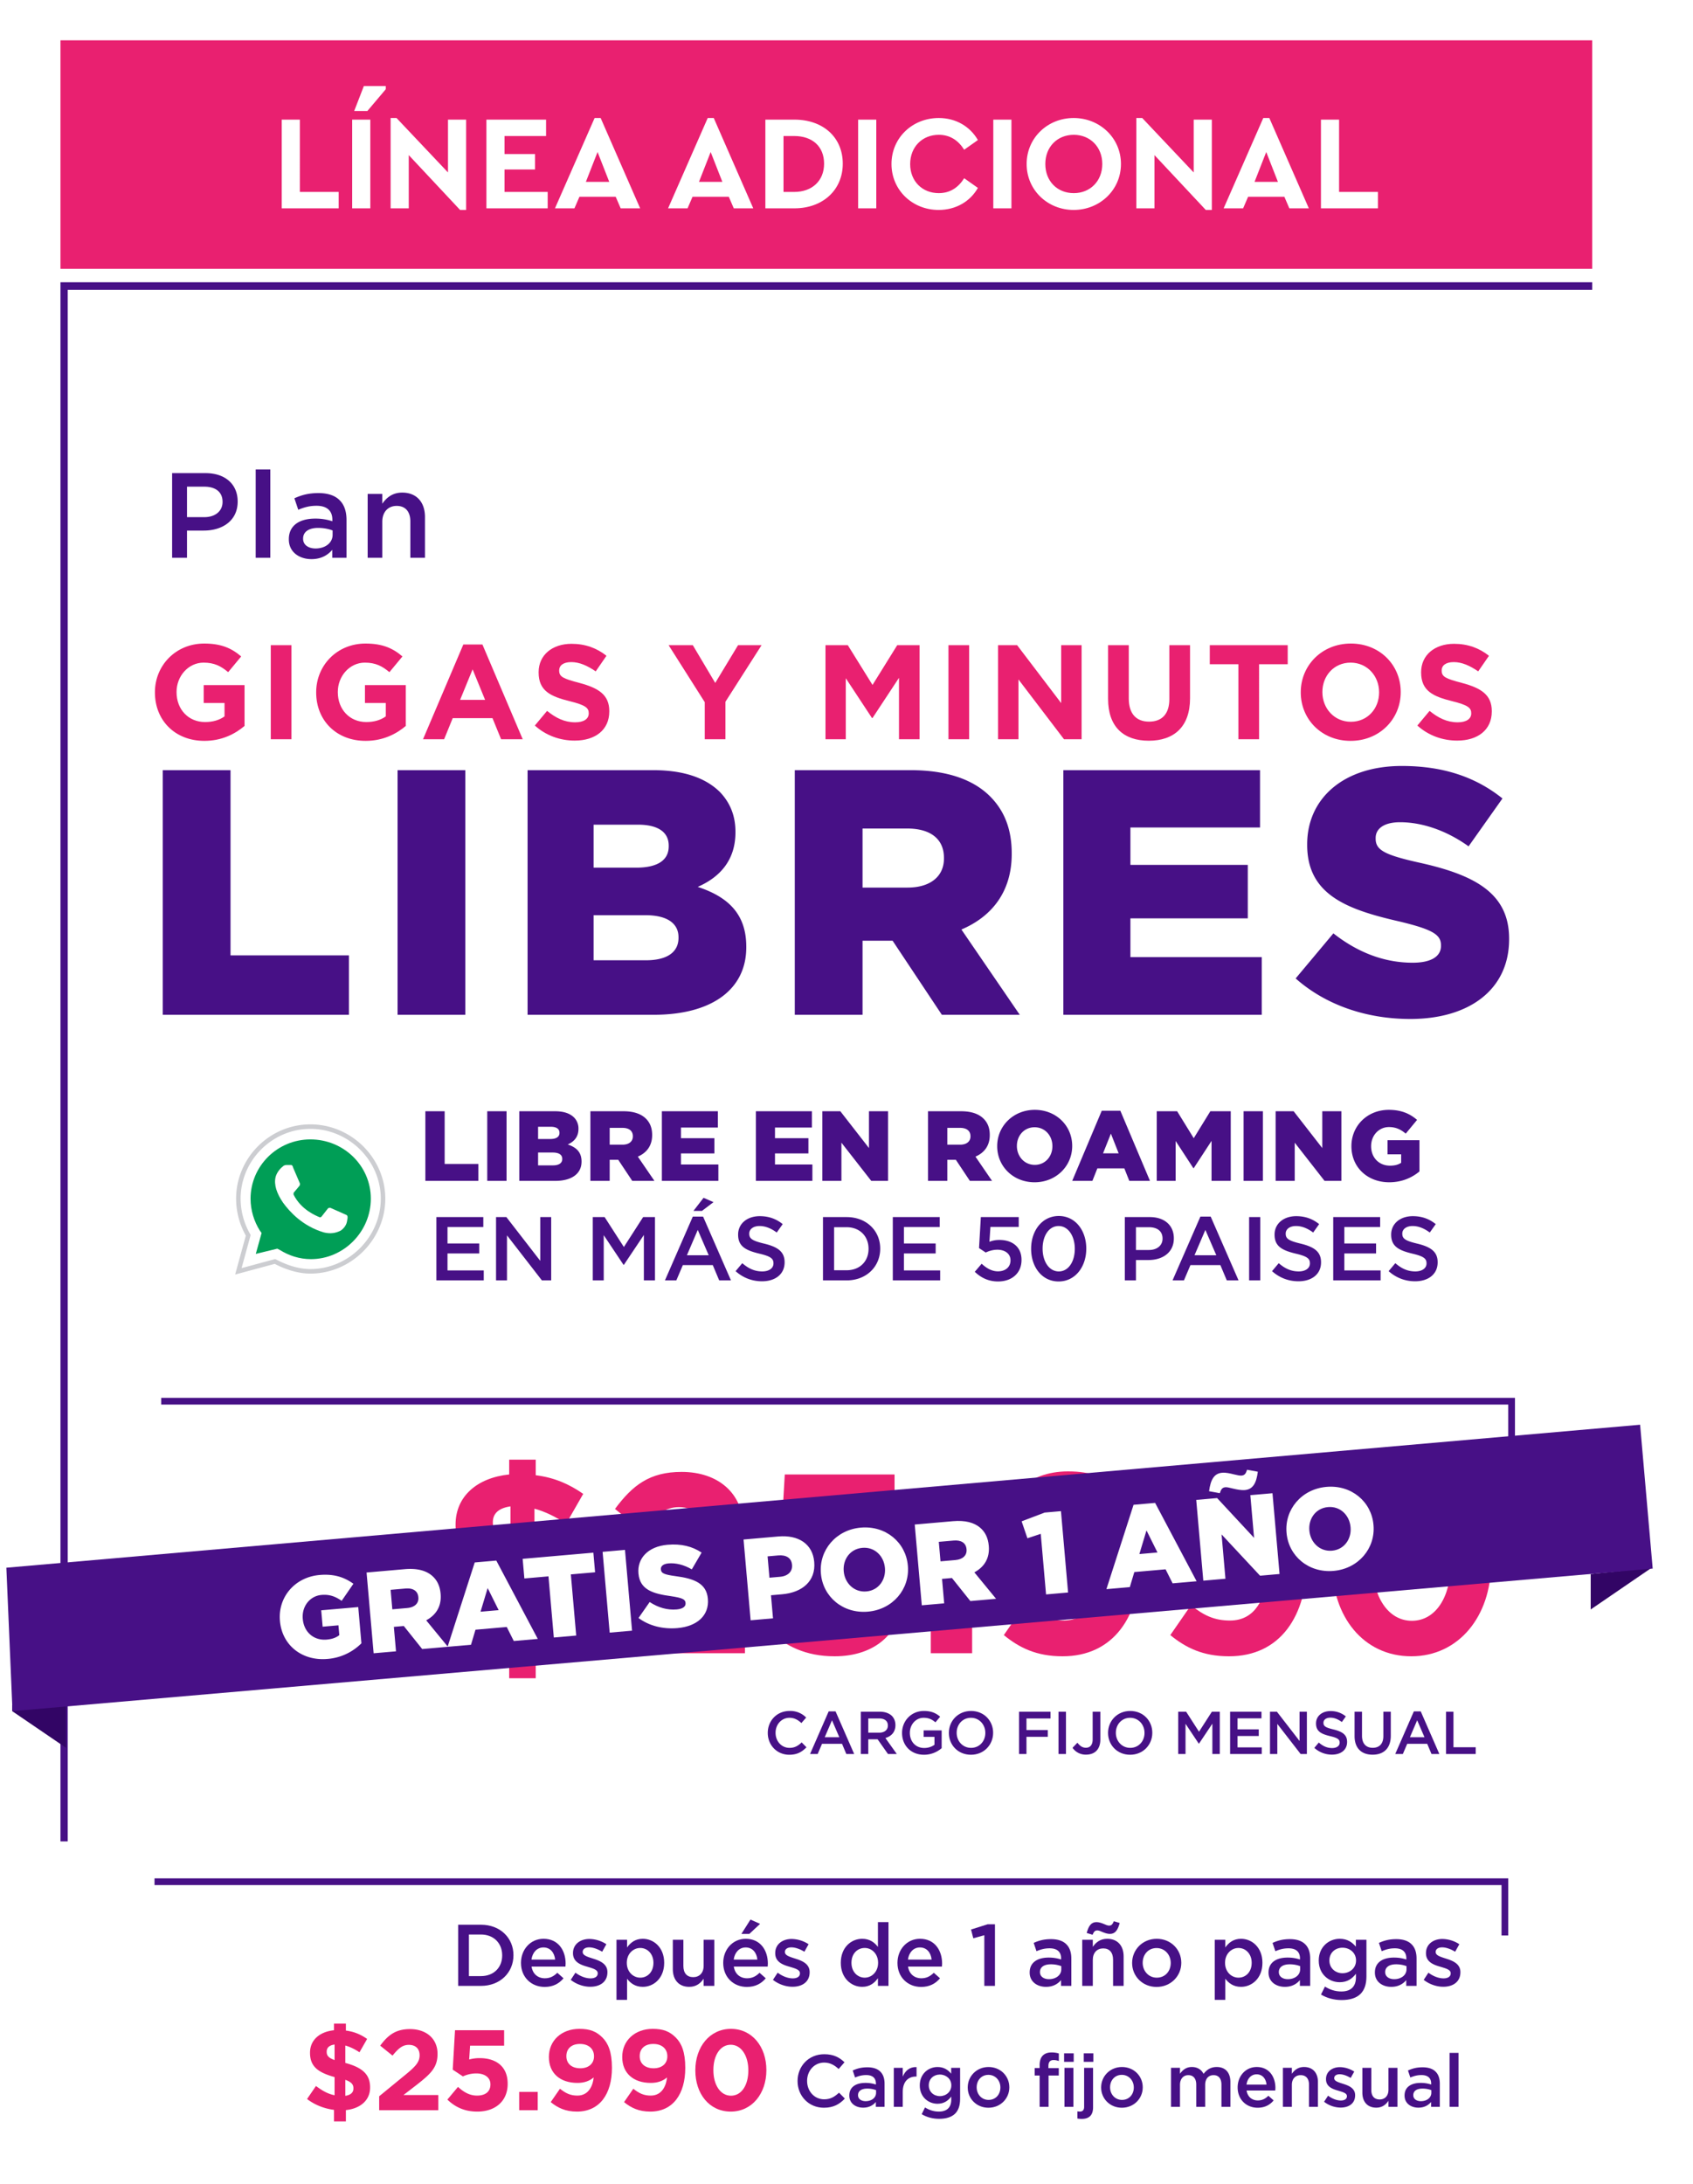 <svg xmlns="http://www.w3.org/2000/svg" xmlns:xlink="http://www.w3.org/1999/xlink" width="252" height="325" fill="none" xmlns:v="https://vecta.io/nano"><style><![CDATA[.B{fill:#471086}.C{fill-rule:evenodd}.D{fill:#e92070}]]></style><path fill="#fff" d="M0 0h252v325H0z"/><g class="B"><path d="M9 42h228v1.129H10.076V274H9V42z" class="C"/><path d="M25.62 83h2.214v-4.05h2.502c2.772 0 5.04-1.476 5.04-4.302v-.036c0-2.538-1.836-4.212-4.788-4.212H25.62V83zm2.214-6.048v-4.536h2.574c1.656 0 2.718.774 2.718 2.25v.036c0 1.314-1.044 2.25-2.718 2.25h-2.574zM38.058 83h2.178V69.86h-2.178V83zm8.3.198c1.458 0 2.448-.612 3.096-1.386V83h2.124v-5.634c0-1.242-.324-2.25-1.026-2.934-.666-.684-1.728-1.062-3.15-1.062-1.512 0-2.538.306-3.582.774l.576 1.71c.864-.36 1.656-.594 2.718-.594 1.53 0 2.358.72 2.358 2.07v.234a7.94 7.94 0 0 0-2.556-.396c-2.322 0-3.924 1.008-3.924 3.06v.036c0 1.908 1.584 2.934 3.366 2.934zm.612-1.584c-1.044 0-1.854-.522-1.854-1.44v-.036c0-.99.828-1.584 2.232-1.584.864 0 1.602.162 2.16.378v.648c0 1.206-1.098 2.034-2.538 2.034zM54.726 83h2.178v-5.364c0-1.476.882-2.358 2.142-2.358 1.296 0 2.034.846 2.034 2.322V83h2.178v-6.066c0-2.196-1.242-3.636-3.384-3.636-1.476 0-2.358.774-2.97 1.656v-1.458h-2.178V83z"/></g><path d="M35.48 189.175l1.47-5.362a10.95 10.95 0 0 1-1.47-5.448c0-5.881 4.843-10.724 10.724-10.724s10.81 4.843 10.81 10.724-4.929 10.81-10.81 10.81c-1.816 0-3.632-.606-5.275-1.47l-5.448 1.47z" fill="#fff"/><path d="M46.204 167.978c-5.695 0-10.387 4.692-10.387 10.387a10.61 10.61 0 0 0 1.425 5.279l.07.122-1.352 4.931 5.008-1.352.117.062c1.614.849 3.375 1.431 5.119 1.431 5.695 0 10.474-4.778 10.474-10.473s-4.775-10.387-10.474-10.387zm-11.06 10.387c0-6.067 4.993-11.06 11.06-11.06s11.146 4.99 11.146 11.06-5.08 11.146-11.146 11.146c-1.844 0-3.672-.599-5.314-1.447L35 189.653l1.589-5.794a11.29 11.29 0 0 1-1.445-5.494z" fill="#cccdd1" class="C"/><path d="M41.274 185.802l.346.173c1.384.865 2.94 1.384 4.67 1.384 4.843 0 8.907-4.065 8.907-8.994s-4.065-8.821-8.994-8.821-8.907 3.978-8.907 8.821c0 1.729.519 3.372 1.384 4.756l.259.346-.865 3.113 3.2-.778z" fill="#009e56"/><path d="M43.35 173.349h-.692c-.259 0-.432.086-.605.259-.346.26-.865.865-1.038 1.557-.259 1.124.173 2.421 1.124 3.805.951 1.297 2.854 3.459 6.054 4.411 1.038.259 1.816.086 2.508-.26.519-.346.865-.865.951-1.384l.086-.518c0-.173 0-.346-.173-.433l-2.335-1.038c-.173-.086-.346 0-.432.087l-.951 1.211c-.086.086-.173.086-.259.086-.605-.259-2.767-1.124-3.892-3.373v-.259l.865-1.038c.087-.086.087-.259.087-.346l-1.038-2.421c0-.173-.173-.346-.259-.346z" fill="#fff"/><g class="B"><path d="M63.315 175.716h7.891V173.2h-5.019v-7.847h-2.872v10.363zm9.211 0h2.872v-10.363h-2.872v10.363zm4.769 0h5.344c2.472 0 3.923-1.08 3.923-2.857v-.03c0-1.406-.799-2.117-2.058-2.531.918-.4 1.599-1.11 1.599-2.31v-.029a2.33 2.33 0 0 0-.666-1.688c-.607-.592-1.525-.918-2.828-.918h-5.315v10.363zm5.981-7.135c0 .607-.503.903-1.377.903h-1.806v-1.821h1.88c.844 0 1.303.311 1.303.888v.03zm.415 3.849v.029c0 .607-.489.948-1.377.948h-2.221v-1.91h2.191c.962 0 1.406.37 1.406.933zm4.187 3.286h2.872v-3.138h1.273l2.087 3.138h3.301l-2.472-3.612c1.288-.548 2.132-1.599 2.132-3.198v-.029c0-1.022-.311-1.806-.918-2.413-.696-.696-1.791-1.111-3.375-1.111h-4.9v10.363zm2.872-5.388v-2.502h1.895c.948 0 1.554.414 1.554 1.243v.03c0 .755-.577 1.229-1.54 1.229h-1.91zm7.768 5.388h8.409v-2.442h-5.566v-1.644h4.974v-2.265h-4.974v-1.584h5.492v-2.428h-8.335v10.363zm13.995 0h8.409v-2.442h-5.567v-1.644h4.975v-2.265h-4.975v-1.584h5.493v-2.428h-8.335v10.363zm9.889 0h2.842v-5.685l4.442 5.685h2.501v-10.363h-2.842v5.478l-4.264-5.478h-2.679v10.363zm15.729 0h2.872v-3.138h1.274l2.087 3.138h3.301l-2.472-3.612c1.288-.548 2.132-1.599 2.132-3.198v-.029c0-1.022-.311-1.806-.918-2.413-.696-.696-1.791-1.111-3.375-1.111h-4.901v10.363zm2.872-5.388v-2.502h1.895c.948 0 1.555.414 1.555 1.243v.03c0 .755-.578 1.229-1.54 1.229h-1.91zm12.995 5.596c3.198 0 5.596-2.414 5.596-5.389v-.03c0-2.976-2.369-5.359-5.566-5.359s-5.597 2.413-5.597 5.389v.029c0 2.976 2.369 5.36 5.567 5.36zm.03-2.591c-1.585 0-2.665-1.303-2.665-2.798v-.03c0-1.495 1.051-2.768 2.635-2.768s2.65 1.288 2.65 2.798v.029c0 1.496-1.051 2.769-2.62 2.769zm5.568 2.383h3.005l.74-1.865h4.012l.741 1.865h3.079l-4.412-10.437h-2.768l-4.397 10.437zm4.589-4.101l1.17-2.931 1.155 2.931h-2.325zm7.993 4.101h2.813v-5.936l2.635 4.041h.06l2.65-4.056v5.951h2.857v-10.363h-3.035l-2.472 4.012-2.473-4.012h-3.035v10.363zm12.927 0h2.872v-10.363h-2.872v10.363zm4.769 0h2.843v-5.685l4.441 5.685h2.502v-10.363h-2.843v5.478l-4.263-5.478h-2.68v10.363zm16.909.208c1.895 0 3.405-.696 4.501-1.614v-4.649h-4.753v2.103h2.029v1.258c-.415.281-.948.429-1.659.429-1.643 0-2.812-1.199-2.812-2.887v-.029c0-1.584 1.154-2.828 2.65-2.828 1.036 0 1.761.355 2.502.977l1.687-2.043c-1.095-.947-2.383-1.495-4.204-1.495-3.198 0-5.567 2.369-5.567 5.389v.029c0 3.139 2.399 5.36 5.626 5.36zM64.954 190.521h7.052v-1.481h-5.397v-2.53h4.724v-1.48h-4.724v-2.45h5.33v-1.48h-6.985v9.421zm8.881 0h1.628v-6.703l5.195 6.703h1.386V181.1h-1.628v6.514L75.37 181.1h-1.534v9.421zm14.399 0h1.629v-6.73l2.947 4.415h.054l2.974-4.442v6.757h1.655V181.1H95.73l-2.867 4.454-2.867-4.454h-1.763v9.421zm10.742 0h1.696l.969-2.275h4.454l.956 2.275h1.75l-4.146-9.489h-1.534l-4.145 9.489zm3.27-3.742l1.615-3.768 1.629 3.768h-3.244zm.969-6.595h1.265l1.723-1.305-1.48-.646-1.508 1.951zm10.206 10.471c1.979 0 3.365-1.05 3.365-2.813v-.027c0-1.561-1.023-2.274-3.015-2.759-1.817-.43-2.248-.753-2.248-1.48v-.027c0-.619.566-1.117 1.535-1.117.861 0 1.709.337 2.557.969l.888-1.252c-.955-.767-2.046-1.184-3.418-1.184-1.871 0-3.217 1.117-3.217 2.732v.027c0 1.736 1.131 2.328 3.136 2.813 1.75.404 2.126.767 2.126 1.44v.027c0 .7-.646 1.184-1.668 1.184-1.158 0-2.073-.444-2.975-1.225l-.996 1.185c1.131 1.009 2.49 1.507 3.93 1.507zm9.077-.134h3.513c2.961 0 5.006-2.06 5.006-4.711v-.027c0-2.651-2.045-4.683-5.006-4.683h-3.513v9.421zm3.513-7.914c1.978 0 3.27 1.359 3.27 3.203v.027c0 1.844-1.292 3.176-3.27 3.176h-1.857v-6.406h1.857zm6.88 7.914h7.052v-1.481h-5.396v-2.53h4.724v-1.48h-4.724v-2.45h5.329v-1.48h-6.985v9.421zm15.662.161c2.086 0 3.499-1.265 3.499-3.19v-.026c0-1.992-1.453-2.961-3.283-2.961-.633 0-1.05.107-1.494.269l.148-2.207h4.212V181.1h-5.639l-.269 4.616.996.659c.484-.228 1.063-.417 1.736-.417 1.144 0 1.951.606 1.951 1.561v.027c0 .983-.74 1.629-1.87 1.629-.875 0-1.669-.431-2.423-1.131l-1.023 1.198c.889.861 2.019 1.44 3.459 1.44zm9.018 0c2.476 0 4.118-2.18 4.118-4.872v-.027c0-2.691-1.628-4.845-4.091-4.845-2.476 0-4.118 2.18-4.118 4.872v.027c0 2.692 1.615 4.845 4.091 4.845zm.027-1.494c-1.467 0-2.409-1.521-2.409-3.378v-.027c0-1.871.928-3.351 2.382-3.351s2.409 1.521 2.409 3.378v.027c0 1.844-.915 3.351-2.382 3.351zm9.83 1.333h1.656v-3.029h1.871c2.072 0 3.768-1.103 3.768-3.216v-.027c0-1.898-1.373-3.149-3.58-3.149h-3.715v9.421zm1.656-4.522v-3.392h1.924c1.239 0 2.033.579 2.033 1.682v.027c0 .983-.781 1.683-2.033 1.683h-1.924zm5.446 4.522h1.696l.969-2.275h4.454l.956 2.275h1.75l-4.146-9.489h-1.534l-4.145 9.489zm3.27-3.742l1.615-3.768 1.629 3.768H177.8zm8.13 3.742h1.655V181.1h-1.655v9.421zm7.34.134c1.978 0 3.364-1.05 3.364-2.813v-.027c0-1.561-1.022-2.274-3.014-2.759-1.817-.43-2.248-.753-2.248-1.48v-.027c0-.619.565-1.117 1.534-1.117.862 0 1.71.337 2.557.969l.889-1.252c-.956-.767-2.046-1.184-3.419-1.184-1.87 0-3.216 1.117-3.216 2.732v.027c0 1.736 1.13 2.328 3.136 2.813 1.749.404 2.126.767 2.126 1.44v.027c0 .7-.646 1.184-1.669 1.184-1.157 0-2.072-.444-2.974-1.225l-.996 1.185c1.13 1.009 2.49 1.507 3.93 1.507zm5.177-.134h7.052v-1.481h-5.397v-2.53h4.724v-1.48h-4.724v-2.45h5.329v-1.48h-6.984v9.421zm12.178.134c1.979 0 3.365-1.05 3.365-2.813v-.027c0-1.561-1.023-2.274-3.015-2.759-1.817-.43-2.247-.753-2.247-1.48v-.027c0-.619.565-1.117 1.534-1.117.861 0 1.709.337 2.557.969l.888-1.252c-.955-.767-2.045-1.184-3.418-1.184-1.871 0-3.217 1.117-3.217 2.732v.027c0 1.736 1.131 2.328 3.136 2.813 1.75.404 2.127.767 2.127 1.44v.027c0 .7-.646 1.184-1.669 1.184-1.158 0-2.073-.444-2.975-1.225l-.996 1.185c1.131 1.009 2.49 1.507 3.93 1.507z"/><path d="M224.5 209H24v-1h201.5v8.5h-1V209z" class="C"/></g><g class="D"><path d="M86.811 222.288c-2.128-1.482-4.332-2.432-7.068-2.774v-2.318h-3.952v2.204c-4.788.494-7.98 3.268-7.98 7.448v.076c0 4.56 2.698 6.536 8.17 8.056v6.042c-2.28-.456-4.104-1.52-6.194-3.078l-2.964 4.332c2.546 1.938 5.662 3.192 8.968 3.61v3.838h3.952v-3.762c4.75-.494 8.056-3.23 8.056-7.486v-.076c0-4.256-2.47-6.574-8.246-8.132v-5.776c1.558.418 3.192 1.216 4.712 2.242l2.546-4.446zm-4.56 16.492c0 1.33-.912 2.166-2.698 2.432v-5.32c2.09.76 2.698 1.558 2.698 2.812v.076zm-8.892-12.274c0-1.216.76-2.09 2.622-2.356v5.168c-2.09-.76-2.622-1.52-2.622-2.736v-.076zM91.199 246h19.684v-5.054h-11.59l4.332-3.344c4.712-3.686 6.992-5.814 6.992-10.298v-.076c0-4.978-3.686-8.208-9.158-8.208-4.75 0-7.296 1.976-9.918 5.51l4.104 3.306c1.976-2.432 3.344-3.572 5.434-3.572 2.128 0 3.572 1.178 3.572 3.458 0 2.204-1.254 3.648-4.598 6.384l-8.854 7.258V246zm33.024.456c6.118 0 10.108-3.572 10.108-9.196v-.076c0-5.966-4.142-8.512-9.31-8.512-1.482 0-2.432.19-3.496.456l.304-4.598h11.324v-5.13h-16.34l-.76 13.11 3.382 2.242c1.254-.57 2.774-.988 4.446-.988 2.774 0 4.712 1.33 4.712 3.61v.076c0 2.394-1.71 3.686-4.446 3.686-2.394 0-4.332-1.064-6.346-2.888l-3.534 4.218c2.584 2.47 5.662 3.99 9.956 3.99zm14.322-.456h6.156v-6.08h-6.156V246z"/><use xlink:href="#B"/><use xlink:href="#B" x="24.78"/><path d="M210.074 246.456c7.106 0 11.856-6.042 11.856-13.756v-.076c0-7.752-4.75-13.68-11.78-13.68-7.106 0-11.856 6.042-11.856 13.756v.076c0 7.752 4.636 13.68 11.78 13.68zm.076-5.282c-3.534 0-5.852-3.61-5.852-8.474v-.076c0-4.864 2.28-8.398 5.776-8.398s5.852 3.648 5.852 8.474v.076c0 4.864-2.242 8.398-5.776 8.398z"/></g><g class="B"><path d="M117.485 261.108c1.179 0 1.899-.432 2.556-1.116l-.711-.72c-.54.504-1.035.81-1.809.81-1.206 0-2.079-.999-2.079-2.232v-.018c0-1.233.882-2.223 2.079-2.223.72 0 1.26.315 1.764.783l.711-.819a3.28 3.28 0 0 0-2.466-.981c-1.908 0-3.249 1.467-3.249 3.258v.018c0 1.809 1.368 3.24 3.204 3.24zm3.089-.108h1.134l.648-1.521h2.979l.639 1.521h1.17l-2.772-6.345h-1.026L120.574 261zm2.187-2.502l1.08-2.52 1.089 2.52h-2.169zm5.374 2.502h1.107v-2.196h1.386l1.548 2.196h1.314l-1.701-2.385c.873-.252 1.494-.873 1.494-1.908v-.018c0-.549-.189-1.017-.522-1.359-.405-.396-1.026-.63-1.818-.63h-2.808v6.3zm1.107-3.177v-2.115h1.611c.819 0 1.305.369 1.305 1.044v.018c0 .639-.504 1.053-1.296 1.053h-1.62zm8.295 3.285c1.116 0 2.007-.45 2.628-.981v-2.646h-2.682v.963h1.611v1.179c-.387.288-.927.477-1.521.477-1.287 0-2.142-.954-2.142-2.25v-.018c0-1.206.882-2.223 2.043-2.223.801 0 1.278.261 1.764.675l.702-.837c-.648-.549-1.323-.855-2.421-.855-1.899 0-3.249 1.494-3.249 3.258v.018c0 1.836 1.296 3.24 3.267 3.24z"/><use xlink:href="#C"/><path d="M151.681 261h1.107v-2.565h3.177v-1.008h-3.177v-1.719h3.582V254.7h-4.689v6.3zm5.879 0h1.107v-6.3h-1.107v6.3zm4.099.09c.63 0 1.161-.189 1.53-.558s.594-.927.594-1.674V254.7h-1.143v4.122c0 .846-.405 1.242-.999 1.242-.531 0-.9-.27-1.269-.747l-.729.756a2.37 2.37 0 0 0 2.016 1.017z"/><use xlink:href="#C" x="23.694"/><path d="M175.374 261h1.089v-4.5l1.971 2.952h.036l1.989-2.97V261h1.107v-6.3h-1.179l-1.917 2.979-1.917-2.979h-1.179v6.3zm7.724 0h4.716v-.99h-3.609v-1.692h3.159v-.99h-3.159v-1.638h3.564v-.99h-4.671v6.3zm5.939 0h1.089v-4.482L193.6 261h.927v-6.3h-1.089v4.356l-3.375-4.356h-1.026v6.3zm9.226.09c1.323 0 2.25-.702 2.25-1.881v-.018c0-1.044-.684-1.521-2.016-1.845-1.215-.288-1.503-.504-1.503-.99v-.018c0-.414.378-.747 1.026-.747.576 0 1.143.225 1.71.648l.594-.837a3.49 3.49 0 0 0-2.286-.792c-1.251 0-2.151.747-2.151 1.827v.018c0 1.161.756 1.557 2.097 1.881 1.17.27 1.422.513 1.422.963v.018c0 .468-.432.792-1.116.792-.774 0-1.386-.297-1.989-.819l-.666.792a3.88 3.88 0 0 0 2.628 1.008zm6.044.009c1.647 0 2.709-.945 2.709-2.826V254.7h-1.107v3.627c0 1.161-.603 1.746-1.584 1.746-.99 0-1.593-.621-1.593-1.791V254.7h-1.107v3.627c0 1.827 1.044 2.772 2.682 2.772zm3.37-.099h1.134l.648-1.521h2.979l.639 1.521h1.17l-2.772-6.345h-1.026L207.677 261zm2.187-2.502l1.08-2.52 1.089 2.52h-2.169zm5.374 2.502h4.419v-1.008h-3.312V254.7h-1.107v6.3zM24.224 151H51.94v-8.84H34.312V114.6H24.224V151zm34.954 0h10.088v-36.4H59.178V151zm19.352 0h18.772c8.684 0 13.78-3.796 13.78-10.036v-.104c0-4.94-2.808-7.436-7.228-8.892 3.224-1.404 5.616-3.9 5.616-8.112v-.104c0-2.496-.884-4.42-2.34-5.928-2.132-2.08-5.356-3.224-9.932-3.224H78.53V151zm21.008-25.064c0 2.132-1.768 3.172-4.836 3.172h-6.344v-6.396h6.604c2.964 0 4.576 1.092 4.576 3.12v.104zm1.456 13.52v.104c0 2.132-1.716 3.328-4.836 3.328h-7.8v-6.708h7.696c3.38 0 4.94 1.3 4.94 3.276zM118.301 151h10.088v-11.024h4.472L140.193 151h11.596l-8.684-12.688c4.524-1.924 7.488-5.616 7.488-11.232v-.104c0-3.588-1.092-6.344-3.224-8.476-2.444-2.444-6.292-3.9-11.856-3.9h-17.212V151zm10.088-18.928v-8.788h6.656c3.328 0 5.46 1.456 5.46 4.368v.104c0 2.652-2.028 4.316-5.408 4.316h-6.708zM158.276 151h29.536v-8.58H168.26v-5.772h17.472v-7.956H168.26v-5.564h19.292V114.6h-29.276V151zm51.635.624c8.84 0 14.716-4.42 14.716-11.856v-.104c0-6.812-5.2-9.516-13.52-11.336-5.096-1.144-6.344-1.872-6.344-3.536v-.104c0-1.352 1.196-2.34 3.64-2.34 3.224 0 6.864 1.196 10.192 3.588l5.044-7.124c-3.952-3.172-8.788-4.836-14.976-4.836-8.736 0-14.092 4.888-14.092 11.648v.104c0 7.436 5.98 9.62 13.728 11.388 4.992 1.196 6.188 1.976 6.188 3.536v.104c0 1.56-1.456 2.496-4.212 2.496-4.212 0-8.164-1.508-11.804-4.368l-5.616 6.708c4.524 4.004 10.608 6.032 17.056 6.032z"/></g><g class="D"><use xlink:href="#D"/><path d="M40.304 110h3.08V96h-3.08v14z"/><use xlink:href="#D" x="24.002"/><path d="M62.966 110h3.14l1.28-3.14h5.92l1.28 3.14h3.22l-6-14.1h-2.84l-6 14.1zm5.52-5.86l1.86-4.54 1.86 4.54h-3.72z"/><use xlink:href="#E"/><path d="M104.901 110h3.08v-5.58l5.38-8.42h-3.5l-3.4 5.62-3.34-5.62h-3.6l5.38 8.48V110zm17.972 0h3.02v-9.08l3.9 5.92h.08l3.94-5.98V110h3.06V96h-3.32l-3.68 5.92-3.68-5.92h-3.32v14zm18.303 0h3.08V96h-3.08v14zm7.379 0h3.04v-8.9l6.78 8.9h2.62V96h-3.04v8.62l-6.56-8.62h-2.84v14zm22.441.22c3.76 0 6.14-2.08 6.14-6.32V96h-3.08v8.02c0 2.24-1.12 3.36-3.02 3.36s-3.02-1.16-3.02-3.46V96h-3.08v8c0 4.14 2.3 6.22 6.06 6.22zm13.337-.22h3.08V98.84h4.26V96h-11.6v2.84h4.26V110zm16.703.24c4.32 0 7.46-3.26 7.46-7.24v-.04c0-3.98-3.1-7.2-7.42-7.2s-7.46 3.26-7.46 7.24v.04c0 3.98 3.1 7.2 7.42 7.2zm.04-2.84c-2.48 0-4.24-2-4.24-4.4v-.04c0-2.4 1.72-4.36 4.2-4.36s4.24 2 4.24 4.4v.04c0 2.4-1.72 4.36-4.2 4.36z"/><use xlink:href="#E" x="131.359"/><path d="M9 6H237V40H9V6Z"/></g><path d="M44.632 17.8h-2.7V31h8.48v-2.44h-5.78V17.8zm12.788-5h-3.26l-1.44 3.72h1.96l2.74-3.24v-.48zm-2.3 5h-2.7V31h2.7V17.8zm11.563 0v7.86l-7.66-8.1h-.88V31h2.7v-7.92l7.64 8.16h.9V17.8h-2.7zm14.598 0h-8.88V31h9.12v-2.44h-6.42v-3.34h4.54v-2.3h-4.54v-2.68h6.18V17.8zM92.386 31h2.9l-5.88-13.44h-.9L82.606 31h2.9l.74-1.72h5.4l.74 1.72zm-1.7-3.94h-3.48l1.74-4.44 1.74 4.44zM109.222 31h2.9l-5.88-13.44h-.9L99.442 31h2.9l.74-1.72h5.4l.74 1.72zm-1.7-3.94h-3.48l1.74-4.44 1.74 4.44zm10.722-9.26h-4.32V31h4.32c4.24 0 7.2-2.74 7.2-6.64 0-3.96-2.96-6.56-7.2-6.56zm-.02 2.44c2.66 0 4.44 1.52 4.44 4.12 0 2.54-1.78 4.2-4.44 4.2h-1.6v-8.32h1.6zm12.209-2.44h-2.7V31h2.7V17.8zm9.303-.24c-3.94 0-7.04 2.96-7.04 6.84s3.1 6.84 7.02 6.84c2.56 0 4.7-1.26 5.84-3.28l-2.04-1.44c-.88 1.4-2.12 2.22-3.78 2.22-2.46 0-4.26-1.78-4.26-4.32 0-2.56 1.8-4.36 4.26-4.36 1.66 0 2.9.82 3.78 2.22l2.04-1.44c-1.16-2.02-3.28-3.28-5.82-3.28zm10.814.24h-2.7V31h2.7V17.8zm9.263-.24c-3.88 0-7 2.96-7 6.84s3.12 6.84 7 6.84 7.04-2.96 7.04-6.84-3.16-6.84-7.04-6.84zm.02 2.5c2.42 0 4.24 1.8 4.24 4.34 0 2.56-1.82 4.34-4.24 4.34-2.46 0-4.24-1.78-4.24-4.34 0-2.54 1.78-4.34 4.24-4.34zm17.846-2.26v7.86l-7.66-8.1h-.88V31h2.7v-7.92l7.64 8.16h.9V17.8h-2.7zM191.917 31h2.9l-5.88-13.44h-.9l-5.9 13.44h2.9l.74-1.72h5.4l.74 1.72zm-1.7-3.94h-3.48l1.74-4.44 1.74 4.44zm9.103-9.26h-2.7V31h8.48v-2.44h-5.78V17.8z" fill="#fff"/><g class="B"><path d="M68.198 295.5h3.393c2.86 0 4.836-1.989 4.836-4.55v-.026c0-2.561-1.976-4.524-4.836-4.524h-3.393v9.1zm3.393-7.644c1.911 0 3.159 1.313 3.159 3.094v.026c0 1.781-1.248 3.068-3.159 3.068h-1.794v-6.188h1.794z"/><use xlink:href="#F"/><use xlink:href="#G"/><use xlink:href="#H"/><path d="M102.591 295.643c1.066 0 1.703-.559 2.145-1.209v1.066h1.586v-6.864h-1.586v3.874c0 1.066-.637 1.69-1.547 1.69-.936 0-1.469-.598-1.469-1.664v-3.9h-1.573v4.368c0 1.599.897 2.639 2.444 2.639zm7.763-7.878h1.183l1.599-1.495-1.43-.637-1.352 2.132zm.819 7.891c1.261 0 2.158-.507 2.808-1.287l-.923-.819c-.546.533-1.092.819-1.859.819-1.014 0-1.807-.624-1.976-1.742h5.044l.026-.442c0-1.976-1.105-3.692-3.289-3.692-1.963 0-3.354 1.612-3.354 3.575v.026c0 2.119 1.534 3.562 3.523 3.562zm-1.963-4.069c.143-1.066.819-1.807 1.781-1.807 1.04 0 1.638.793 1.742 1.807h-3.523z"/><use xlink:href="#G" x="30.101"/><path d="M128.337 295.643c1.118 0 1.833-.572 2.34-1.287v1.144h1.573v-9.49h-1.573v3.692c-.494-.65-1.209-1.209-2.34-1.209-1.638 0-3.185 1.287-3.185 3.562v.026c0 2.275 1.573 3.562 3.185 3.562zm.377-1.365c-1.066 0-1.976-.871-1.976-2.197v-.026c0-1.365.897-2.197 1.976-2.197 1.053 0 1.989.871 1.989 2.197v.026c0 1.313-.936 2.197-1.989 2.197z"/><use xlink:href="#F" x="56.039"/><path d="M146.513 295.5h1.586v-9.165h-1.105l-2.457.78.338 1.3 1.638-.455v7.54z"/><use xlink:href="#I"/><path d="M161.089 295.5h1.573v-3.874c0-1.066.637-1.703 1.547-1.703.936 0 1.469.611 1.469 1.677v3.9h1.573v-4.381c0-1.586-.897-2.626-2.444-2.626-1.066 0-1.703.559-2.145 1.196v-1.053h-1.573v6.864zm4.121-7.735c.793 0 1.17-.572 1.456-1.625l-.871-.26c-.195.442-.338.65-.715.65-.208 0-.494-.117-.78-.247-.325-.13-.702-.273-1.092-.273-.793 0-1.17.572-1.456 1.612l.871.273c.195-.442.338-.65.715-.65.221 0 .494.117.78.247.325.13.702.273 1.092.273zm6.944 7.891c2.119 0 3.679-1.625 3.679-3.575v-.026c0-1.963-1.547-3.562-3.653-3.562s-3.666 1.625-3.666 3.588v.026c0 1.95 1.547 3.549 3.64 3.549zm.026-1.378c-1.222 0-2.093-1.001-2.093-2.197v-.026c0-1.196.806-2.184 2.067-2.184 1.235 0 2.106 1.001 2.106 2.21v.026c0 1.183-.806 2.171-2.08 2.171z"/><use xlink:href="#H" x="89.048"/><use xlink:href="#I" x="35.555"/><path d="M199.699 297.606c1.235 0 2.197-.299 2.821-.923.572-.572.871-1.43.871-2.587v-5.46h-1.573v1.027c-.533-.637-1.248-1.17-2.405-1.17-1.599 0-3.12 1.196-3.12 3.224v.026c0 2.015 1.508 3.211 3.12 3.211 1.131 0 1.846-.52 2.418-1.261v.533c0 1.378-.767 2.106-2.171 2.106-.936 0-1.703-.273-2.444-.728l-.585 1.183c.884.533 1.937.819 3.068.819zm.13-3.991c-1.079 0-1.95-.767-1.95-1.885v-.026c0-1.131.858-1.885 1.95-1.885s2.015.767 2.015 1.885v.026c0 1.118-.923 1.885-2.015 1.885z"/><use xlink:href="#I" x="51.386"/><use xlink:href="#G" x="126.964"/><path d="M122.632 313.632c1.441 0 2.321-.528 3.124-1.364l-.869-.88c-.66.616-1.265.99-2.211.99-1.474 0-2.541-1.221-2.541-2.728v-.022c0-1.507 1.078-2.717 2.541-2.717.88 0 1.54.385 2.156.957l.869-1.001c-.737-.704-1.595-1.199-3.014-1.199-2.332 0-3.971 1.793-3.971 3.982v.022c0 2.211 1.672 3.96 3.916 3.96z"/><use xlink:href="#J"/><path d="M133.04 313.5h1.331v-2.211c0-1.54.814-2.299 1.98-2.299h.077v-1.408c-1.023-.044-1.694.55-2.057 1.419v-1.309h-1.331v5.808zm6.748 1.782c1.045 0 1.859-.253 2.387-.781.484-.484.737-1.21.737-2.189v-4.62h-1.331v.869c-.451-.539-1.056-.99-2.035-.99-1.353 0-2.64 1.012-2.64 2.728v.022c0 1.705 1.276 2.717 2.64 2.717.957 0 1.562-.44 2.046-1.067v.451c0 1.166-.649 1.782-1.837 1.782-.792 0-1.441-.231-2.068-.616l-.495 1.001c.748.451 1.639.693 2.596.693zm.11-3.377c-.913 0-1.65-.649-1.65-1.595v-.022c0-.957.726-1.595 1.65-1.595s1.705.649 1.705 1.595v.022c0 .946-.781 1.595-1.705 1.595z"/><use xlink:href="#K"/><path d="M154.747 313.5h1.331v-4.664h1.518v-1.1h-1.54v-.319c0-.605.264-.88.77-.88.286 0 .517.055.781.143v-1.122a3.56 3.56 0 0 0-1.078-.154c-.572 0-1.001.154-1.309.462s-.473.792-.473 1.43v.429h-.737v1.111h.737v4.664zm3.641-6.699h1.43v-1.265h-1.43v1.265zm.055 6.699h1.331v-5.808h-1.331v5.808zm2.872-6.699h1.43v-1.265h-1.43v1.265zm-.297 8.492c1.078 0 1.683-.539 1.683-1.716v-5.885h-1.331v5.808c0 .506-.253.704-.627.704-.121 0-.242-.011-.374-.033v1.067a3.76 3.76 0 0 0 .649.055z"/><use xlink:href="#K" x="19.858"/><path d="M174.308 313.5h1.331v-3.278c0-.891.506-1.441 1.243-1.441s1.177.506 1.177 1.408v3.311h1.331v-3.278c0-.935.517-1.441 1.243-1.441.748 0 1.177.495 1.177 1.419v3.3h1.331v-3.707c0-1.419-.77-2.222-2.035-2.222-.88 0-1.496.407-1.958 1.023-.308-.616-.902-1.023-1.738-1.023-.891 0-1.397.484-1.771 1.001v-.88h-1.331v5.808zm12.894.132c1.067 0 1.826-.429 2.376-1.089l-.781-.693c-.462.451-.924.693-1.573.693-.858 0-1.529-.528-1.672-1.474h4.268l.022-.374c0-1.672-.935-3.124-2.783-3.124-1.661 0-2.838 1.364-2.838 3.025v.022c0 1.793 1.298 3.014 2.981 3.014zm-1.661-3.443c.121-.902.693-1.529 1.507-1.529.88 0 1.386.671 1.474 1.529h-2.981zm5.418 3.311h1.331v-3.278c0-.902.539-1.441 1.309-1.441.792 0 1.243.517 1.243 1.419v3.3h1.331v-3.707c0-1.342-.759-2.222-2.068-2.222-.902 0-1.441.473-1.815 1.012v-.891h-1.331v5.808zm8.592.11c1.21 0 2.156-.605 2.156-1.826v-.022c0-1.045-.957-1.43-1.804-1.694-.682-.22-1.309-.396-1.309-.825v-.022c0-.33.297-.572.814-.572.484 0 1.078.209 1.639.55l.528-.946c-.616-.407-1.408-.66-2.134-.66-1.155 0-2.068.671-2.068 1.771v.022c0 1.111.957 1.463 1.815 1.705.682.209 1.298.363 1.298.814v.022c0 .385-.33.627-.902.627-.594 0-1.265-.242-1.903-.715l-.594.902a4.08 4.08 0 0 0 2.464.869zm5.302.011c.902 0 1.441-.473 1.815-1.023v.902h1.342v-5.808h-1.342v3.278c0 .902-.539 1.43-1.309 1.43-.792 0-1.243-.506-1.243-1.408v-3.3h-1.331v3.696c0 1.353.759 2.233 2.068 2.233z"/><use xlink:href="#J" x="82.648"/><path d="M215.765 313.5h1.331v-8.03h-1.331v8.03z"/></g><g class="D"><path d="M54.646 303.392c-.952-.663-1.938-1.088-3.162-1.241v-1.037h-1.768v.986c-2.142.221-3.57 1.462-3.57 3.332v.034c0 2.04 1.207 2.924 3.655 3.604v2.703c-1.02-.204-1.836-.68-2.771-1.377l-1.326 1.938c1.139.867 2.533 1.428 4.012 1.615v1.717h1.768v-1.683c2.125-.221 3.604-1.445 3.604-3.349v-.034c0-1.904-1.105-2.941-3.689-3.638v-2.584c.697.187 1.428.544 2.108 1.003l1.139-1.989zm-2.04 7.378c0 .595-.408.969-1.207 1.088v-2.38c.935.34 1.207.697 1.207 1.258v.034zm-3.978-5.491c0-.544.34-.935 1.173-1.054v2.312c-.935-.34-1.173-.68-1.173-1.224v-.034zM56.439 314h8.806v-2.261H60.06l1.938-1.496c2.108-1.649 3.128-2.601 3.128-4.607v-.034c0-2.227-1.649-3.672-4.097-3.672-2.125 0-3.264.884-4.437 2.465l1.836 1.479c.884-1.088 1.496-1.598 2.431-1.598.952 0 1.598.527 1.598 1.547 0 .986-.561 1.632-2.057 2.856l-3.961 3.247V314zm14.604.204c2.737 0 4.522-1.598 4.522-4.114v-.034c0-2.669-1.853-3.808-4.165-3.808a5.82 5.82 0 0 0-1.564.204l.136-2.057h5.066V302.1h-7.31l-.34 5.865 1.513 1.003c.561-.255 1.241-.442 1.989-.442 1.241 0 2.108.595 2.108 1.615v.034c0 1.071-.765 1.649-1.989 1.649-1.071 0-1.938-.476-2.839-1.292l-1.581 1.887c1.156 1.105 2.533 1.785 4.454 1.785zM77.28 314h2.754v-2.72H77.28V314z"/><use xlink:href="#L"/><use xlink:href="#L" x="10.916"/><path d="M108.77 314.204c3.179 0 5.304-2.703 5.304-6.154v-.034c0-3.468-2.125-6.12-5.27-6.12-3.179 0-5.304 2.703-5.304 6.154v.034c0 3.468 2.074 6.12 5.27 6.12zm.034-2.363c-1.581 0-2.618-1.615-2.618-3.791v-.034c0-2.176 1.02-3.757 2.584-3.757s2.618 1.632 2.618 3.791v.034c0 2.176-1.003 3.757-2.584 3.757z"/></g><path d="M223.5 280.5H23v-1h201.5v8.5h-1v-7.5z" class="B C"/><path d="M236.773 239.49l9.097-6.224-9.097.957v5.267zM9.83 253.375v6.703l-8.018-5.461v-.899l8.018-.343z" fill="#320565"/><path d="M.947 233.276L244.127 212 246 233.405 1.86 254.616l-.913-21.34z" class="B"/><g fill="#fff"><path d="M48.74 246.852a8.03 8.03 0 0 0 5.056-2.328l-.472-5.392-5.512.482.213 2.439 2.352-.206.128 1.459c-.452.369-1.055.594-1.88.667-1.906.166-3.384-1.106-3.555-3.063l-.003-.035c-.161-1.837 1.052-3.396 2.787-3.548 1.202-.105 2.079.233 3.001.879l1.75-2.54c-1.367-.988-2.916-1.493-5.028-1.308-3.709.324-6.216 3.312-5.909 6.815l.003.034c.319 3.64 3.325 5.973 7.069 5.645zm6.873-.844l3.331-.291-.318-3.64 1.477-.129 2.74 3.428 3.829-.335-3.234-3.939c1.438-.766 2.31-2.07 2.148-3.925l-.003-.034c-.104-1.185-.544-2.063-1.309-2.706-.878-.736-2.19-1.106-4.028-.945l-5.683.497 1.052 12.019zm2.784-6.541l-.254-2.902 2.198-.192c1.099-.096 1.845.323 1.929 1.284l.003.035c.077.875-.545 1.484-1.661 1.581l-2.215.194z"/><path d="M66.621 245.045l3.486-.304.669-2.239 4.653-.407 1.048 2.088 3.572-.312-6.176-11.658-3.211.281-4.041 12.551zm4.907-5.221l1.059-3.519 1.637 3.283-2.696.236zm10.908 3.838l3.331-.292-.796-9.1 3.606-.315-.255-2.919-10.526.92.255 2.919 3.589-.314.796 9.101zm8.313-.728l3.331-.291-1.052-12.019-3.331.291 1.052 12.019zm10.1-.675c2.919-.256 4.732-1.885 4.517-4.341l-.003-.034c-.197-2.249-1.992-2.992-4.792-3.352-1.716-.231-2.149-.435-2.197-.985l-.003-.034c-.039-.447.327-.807 1.134-.878 1.065-.093 2.301.197 3.469.89l1.46-2.498c-1.396-.933-3.041-1.343-5.085-1.164-2.885.252-4.512 2.021-4.317 4.253l.003.035c.215 2.455 2.252 3.004 4.862 3.363 1.683.251 2.1.474 2.145.989l.003.035c.045.515-.409.866-1.319.946-1.391.121-2.739-.263-4.024-1.102l-1.661 2.377c1.609 1.192 3.677 1.686 5.806 1.5zm10.88-1.16l3.331-.291-.3-3.435 1.665-.145c2.971-.26 5.021-1.945 4.771-4.795l-.003-.034c-.231-2.645-2.325-4.036-5.347-3.772l-5.169.453 1.052 12.019zm2.802-6.335l-.278-3.177 1.58-.138c1.185-.104 1.97.364 2.06 1.394l.003.034c.082.945-.6 1.645-1.768 1.747l-1.597.14zm14.662 5.049c3.709-.324 6.245-3.366 5.943-6.818l-.003-.034c-.302-3.451-3.291-5.975-7-5.651s-6.245 3.367-5.943 6.818l.003.034c.302 3.452 3.291 5.976 7 5.651zm-.229-3.007c-1.837.16-3.223-1.241-3.374-2.975l-.003-.035c-.152-1.734.938-3.317 2.775-3.478s3.204 1.225 3.357 2.976l.003.035c.152 1.734-.938 3.317-2.758 3.477zm8.244 2.064l3.332-.292-.319-3.64 1.477-.129 2.739 3.428 3.829-.335-3.234-3.938c1.439-.766 2.311-2.071 2.148-3.926l-.003-.034c-.103-1.185-.544-2.063-1.309-2.706-.878-.736-2.19-1.106-4.028-.945l-5.683.497 1.051 12.02zm2.785-6.542l-.254-2.902 2.198-.192c1.099-.096 1.845.323 1.929 1.285l.003.034c.076.876-.545 1.484-1.661 1.582l-2.215.193zm15.71 4.924l3.279-.287-1.059-12.105-2.421.211-3.433 1.304.861 2.52 1.984-.658.789 9.015zm8.984-.786l3.485-.305.67-2.239 4.653-.407 1.048 2.089 3.571-.313-6.176-11.658-3.211.281-4.04 12.552zm4.906-5.222l1.06-3.519 1.636 3.283-2.696.236zm15.707-9.523c1.167-.103 1.712-.998 1.924-2.73l-1.6-.292c-.177.552-.343.826-.824.868-.258.022-.646-.065-1.123-.179-.566-.14-1.202-.292-1.769-.243-1.185.104-1.711 1.015-1.94 2.748l1.6.292c.176-.569.359-.844.84-.886.24-.021.63.083 1.107.197.583.139 1.218.274 1.785.225zm-6.191 13.483l3.296-.288-.576-6.594 5.728 6.143 2.901-.254-1.051-12.019-3.297.288.556 6.353-5.501-5.92-3.108.272 1.052 12.019zm19.392-1.454c3.709-.325 6.245-3.367 5.943-6.818l-.003-.035c-.302-3.451-3.291-5.975-7-5.65s-6.245 3.366-5.943 6.817l.003.035c.302 3.451 3.291 5.975 7 5.651zm-.229-3.008c-1.837.161-3.223-1.241-3.374-2.975l-.003-.034c-.152-1.735.938-3.318 2.775-3.479s3.204 1.225 3.357 2.977l.003.034c.152 1.734-.938 3.318-2.758 3.477z"/></g><defs ><path id="B" d="M158.31 241.136c-2.28 0-3.876-.722-5.814-2.28l-3.078 4.446c2.28 1.862 4.826 3.154 8.74 3.154 7.562 0 11.628-5.89 11.628-14.516v-.076c0-5.244-1.254-8.132-3.154-10.032-2.014-2.014-4.142-2.888-7.676-2.888-6.004 0-10.146 3.952-10.146 9.31v.076c0 5.358 3.724 8.588 9.5 8.588 2.28 0 4.028-.646 5.396-1.824-.19 2.28-1.406 6.042-5.396 6.042zm.95-9.082c-2.888 0-4.636-1.596-4.636-3.99v-.076c0-2.394 1.634-4.028 4.522-4.028 2.926 0 4.674 1.672 4.674 4.066v.076c0 2.28-1.672 3.952-4.56 3.952z"/><path id="C" d="M144.522 261.108c1.935 0 3.303-1.485 3.303-3.258v-.018c0-1.773-1.35-3.24-3.285-3.24s-3.303 1.485-3.303 3.258v.018c0 1.773 1.35 3.24 3.285 3.24zm.018-1.026c-1.251 0-2.142-1.008-2.142-2.232v-.018c0-1.224.873-2.223 2.124-2.223s2.142 1.017 2.142 2.241v.018c0 1.224-.873 2.214-2.124 2.214z"/><path id="D" d="M30.42 110.24c2.56 0 4.54-1 5.98-2.22v-6.08h-6.08v2.66h3.1v2c-.78.56-1.76.84-2.9.84-2.48 0-4.24-1.88-4.24-4.44v-.04c0-2.38 1.78-4.36 4.02-4.36 1.6 0 2.6.52 3.66 1.42l1.94-2.34c-1.44-1.24-3-1.92-5.5-1.92-4.24 0-7.34 3.26-7.34 7.24v.04c0 4.16 3 7.2 7.36 7.2z"/><path id="E" d="M85.552 110.2c3.02 0 5.14-1.56 5.14-4.34v-.04c0-2.44-1.6-3.44-4.44-4.2-2.42-.64-3.02-.9-3.02-1.84v-.04c0-.7.6-1.22 1.8-1.22s2.38.52 3.64 1.38l1.6-2.32c-1.44-1.14-3.14-1.78-5.2-1.78-2.88 0-4.9 1.68-4.9 4.22v.04c0 2.76 1.8 3.58 4.64 4.28 2.34.58 2.82 1 2.82 1.78v.04c0 .82-.74 1.32-2.02 1.32-1.6 0-2.9-.66-4.18-1.7l-1.82 2.18c1.68 1.52 3.8 2.24 5.94 2.24z"/><path id="F" d="M81.071 295.656c1.261 0 2.158-.507 2.808-1.287l-.923-.819c-.546.533-1.092.819-1.859.819-1.014 0-1.807-.624-1.976-1.742h5.044l.026-.442c0-1.976-1.105-3.692-3.289-3.692-1.963 0-3.354 1.612-3.354 3.575v.026c0 2.119 1.534 3.562 3.523 3.562zm-1.963-4.069c.143-1.066.819-1.807 1.781-1.807 1.04 0 1.638.793 1.742 1.807h-3.523z"/><path id="G" d="M87.864 295.63c1.43 0 2.548-.715 2.548-2.158v-.026c0-1.235-1.131-1.69-2.132-2.002-.806-.26-1.547-.468-1.547-.975v-.026c0-.39.351-.676.962-.676.572 0 1.274.247 1.937.65l.624-1.118a4.76 4.76 0 0 0-2.522-.78c-1.365 0-2.444.793-2.444 2.093v.026c0 1.313 1.131 1.729 2.145 2.015.806.247 1.534.429 1.534.962v.026c0 .455-.39.741-1.066.741-.702 0-1.495-.286-2.249-.845l-.702 1.066c.858.676 1.937 1.027 2.912 1.027z"/><path id="H" d="M91.764 297.58h1.573v-3.146c.481.637 1.196 1.209 2.34 1.209 1.625 0 3.185-1.287 3.185-3.562v-.026c0-2.288-1.573-3.562-3.185-3.562-1.118 0-1.833.572-2.34 1.287v-1.144h-1.573v8.944zm3.536-3.302c-1.066 0-2.002-.884-2.002-2.197v-.026c0-1.313.936-2.197 2.002-2.197s1.963.871 1.963 2.197v.026c0 1.352-.884 2.197-1.963 2.197z"/><path id="I" d="M155.695 295.643c1.053 0 1.768-.442 2.236-1.001v.858h1.534v-4.069c0-.897-.234-1.625-.741-2.119-.481-.494-1.248-.767-2.275-.767-1.092 0-1.833.221-2.587.559l.416 1.235c.624-.26 1.196-.429 1.963-.429 1.105 0 1.703.52 1.703 1.495v.169c-.533-.169-1.079-.286-1.846-.286-1.677 0-2.834.728-2.834 2.21v.026c0 1.378 1.144 2.119 2.431 2.119zm.442-1.144c-.754 0-1.339-.377-1.339-1.04v-.026c0-.715.598-1.144 1.612-1.144a4.36 4.36 0 0 1 1.56.273v.468c0 .871-.793 1.469-1.833 1.469z"/><path id="J" d="M128.476 313.621c.891 0 1.496-.374 1.892-.847v.726h1.298v-3.443c0-.759-.198-1.375-.627-1.793-.407-.418-1.056-.649-1.925-.649-.924 0-1.551.187-2.189.473l.352 1.045c.528-.22 1.012-.363 1.661-.363.935 0 1.441.44 1.441 1.265v.143a4.85 4.85 0 0 0-1.562-.242c-1.419 0-2.398.616-2.398 1.87v.022c0 1.166.968 1.793 2.057 1.793zm.374-.968c-.638 0-1.133-.319-1.133-.88v-.022c0-.605.506-.968 1.364-.968a3.69 3.69 0 0 1 1.32.231v.396c0 .737-.671 1.243-1.551 1.243z"/><path id="K" d="M147.124 313.632c1.793 0 3.113-1.375 3.113-3.025v-.022c0-1.661-1.309-3.014-3.091-3.014s-3.102 1.375-3.102 3.036v.022c0 1.65 1.309 3.003 3.08 3.003zm.022-1.166c-1.034 0-1.771-.847-1.771-1.859v-.022c0-1.012.682-1.848 1.749-1.848 1.045 0 1.782.847 1.782 1.87v.022c0 1.001-.682 1.837-1.76 1.837z"/><path id="L" d="M85.952 311.824c-1.02 0-1.734-.323-2.601-1.02l-1.377 1.989c1.02.833 2.159 1.411 3.91 1.411 3.383 0 5.202-2.635 5.202-6.494v-.034c0-2.346-.561-3.638-1.411-4.488-.901-.901-1.853-1.292-3.434-1.292-2.686 0-4.539 1.768-4.539 4.165v.034c0 2.397 1.666 3.842 4.25 3.842 1.02 0 1.802-.289 2.414-.816-.085 1.02-.629 2.703-2.414 2.703zm.425-4.063c-1.292 0-2.074-.714-2.074-1.785v-.034c0-1.071.731-1.802 2.023-1.802 1.309 0 2.091.748 2.091 1.819v.034c0 1.02-.748 1.768-2.04 1.768z"/></defs></svg>